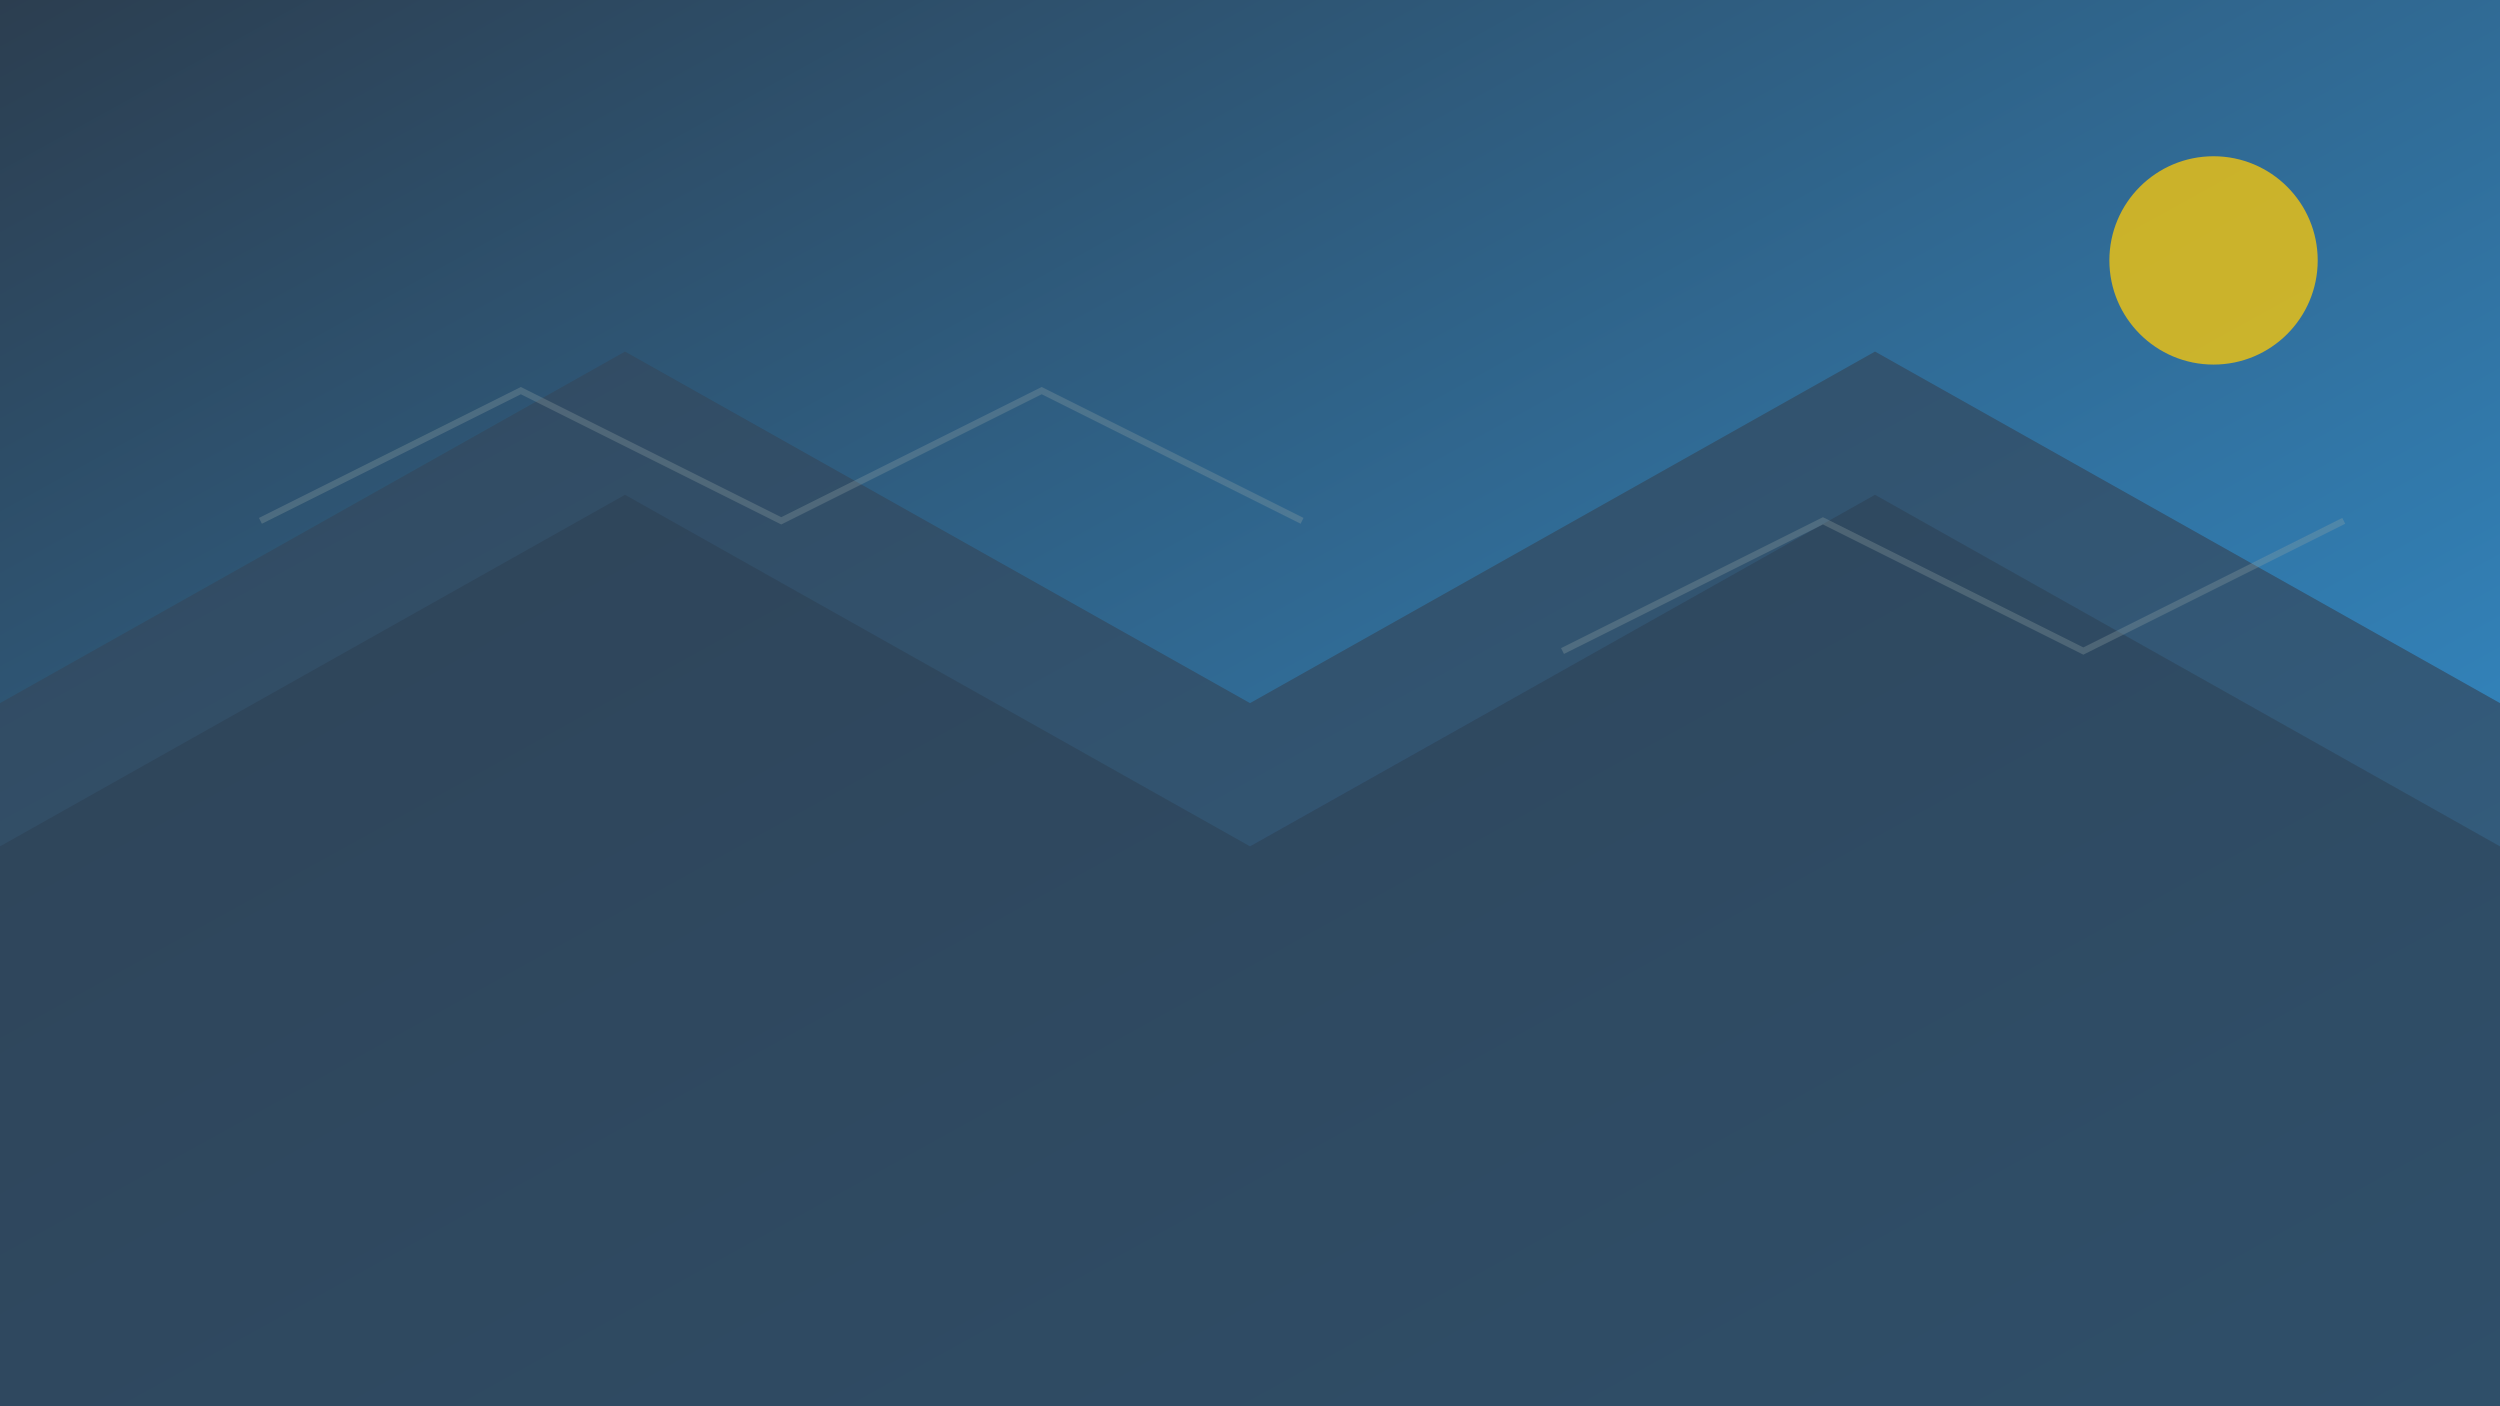 <?xml version="1.0" encoding="UTF-8"?>
<svg width="1920" height="1080" version="1.1" viewBox="0 0 1920 1080" xmlns="http://www.w3.org/2000/svg">
 <defs>
  <linearGradient id="grad" x1="0%" y1="0%" x2="100%" y2="100%">
   <stop offset="0%" style="stop-color:#2c3e50;stop-opacity:1" />
   <stop offset="100%" style="stop-color:#3498db;stop-opacity:1" />
  </linearGradient>
 </defs>
 <rect width="1920" height="1080" fill="url(#grad)"/>
 <path d="M0 540 L480 270 L960 540 L1440 270 L1920 540 L1920 1080 L0 1080 Z" fill="#34495e" opacity="0.7"/>
 <path d="M0 650 L480 380 L960 650 L1440 380 L1920 650 L1920 1080 L0 1080 Z" fill="#2c3e50" opacity="0.5"/>
 <circle cx="1700" cy="200" r="80" fill="#f1c40f" opacity="0.8"/>
 <path d="M200 400 L400 300 L600 400 L800 300 L1000 400" stroke="#95a5a6" stroke-width="5" fill="none" opacity="0.3"/>
 <path d="M1200 500 L1400 400 L1600 500 L1800 400" stroke="#95a5a6" stroke-width="5" fill="none" opacity="0.3"/>
</svg>